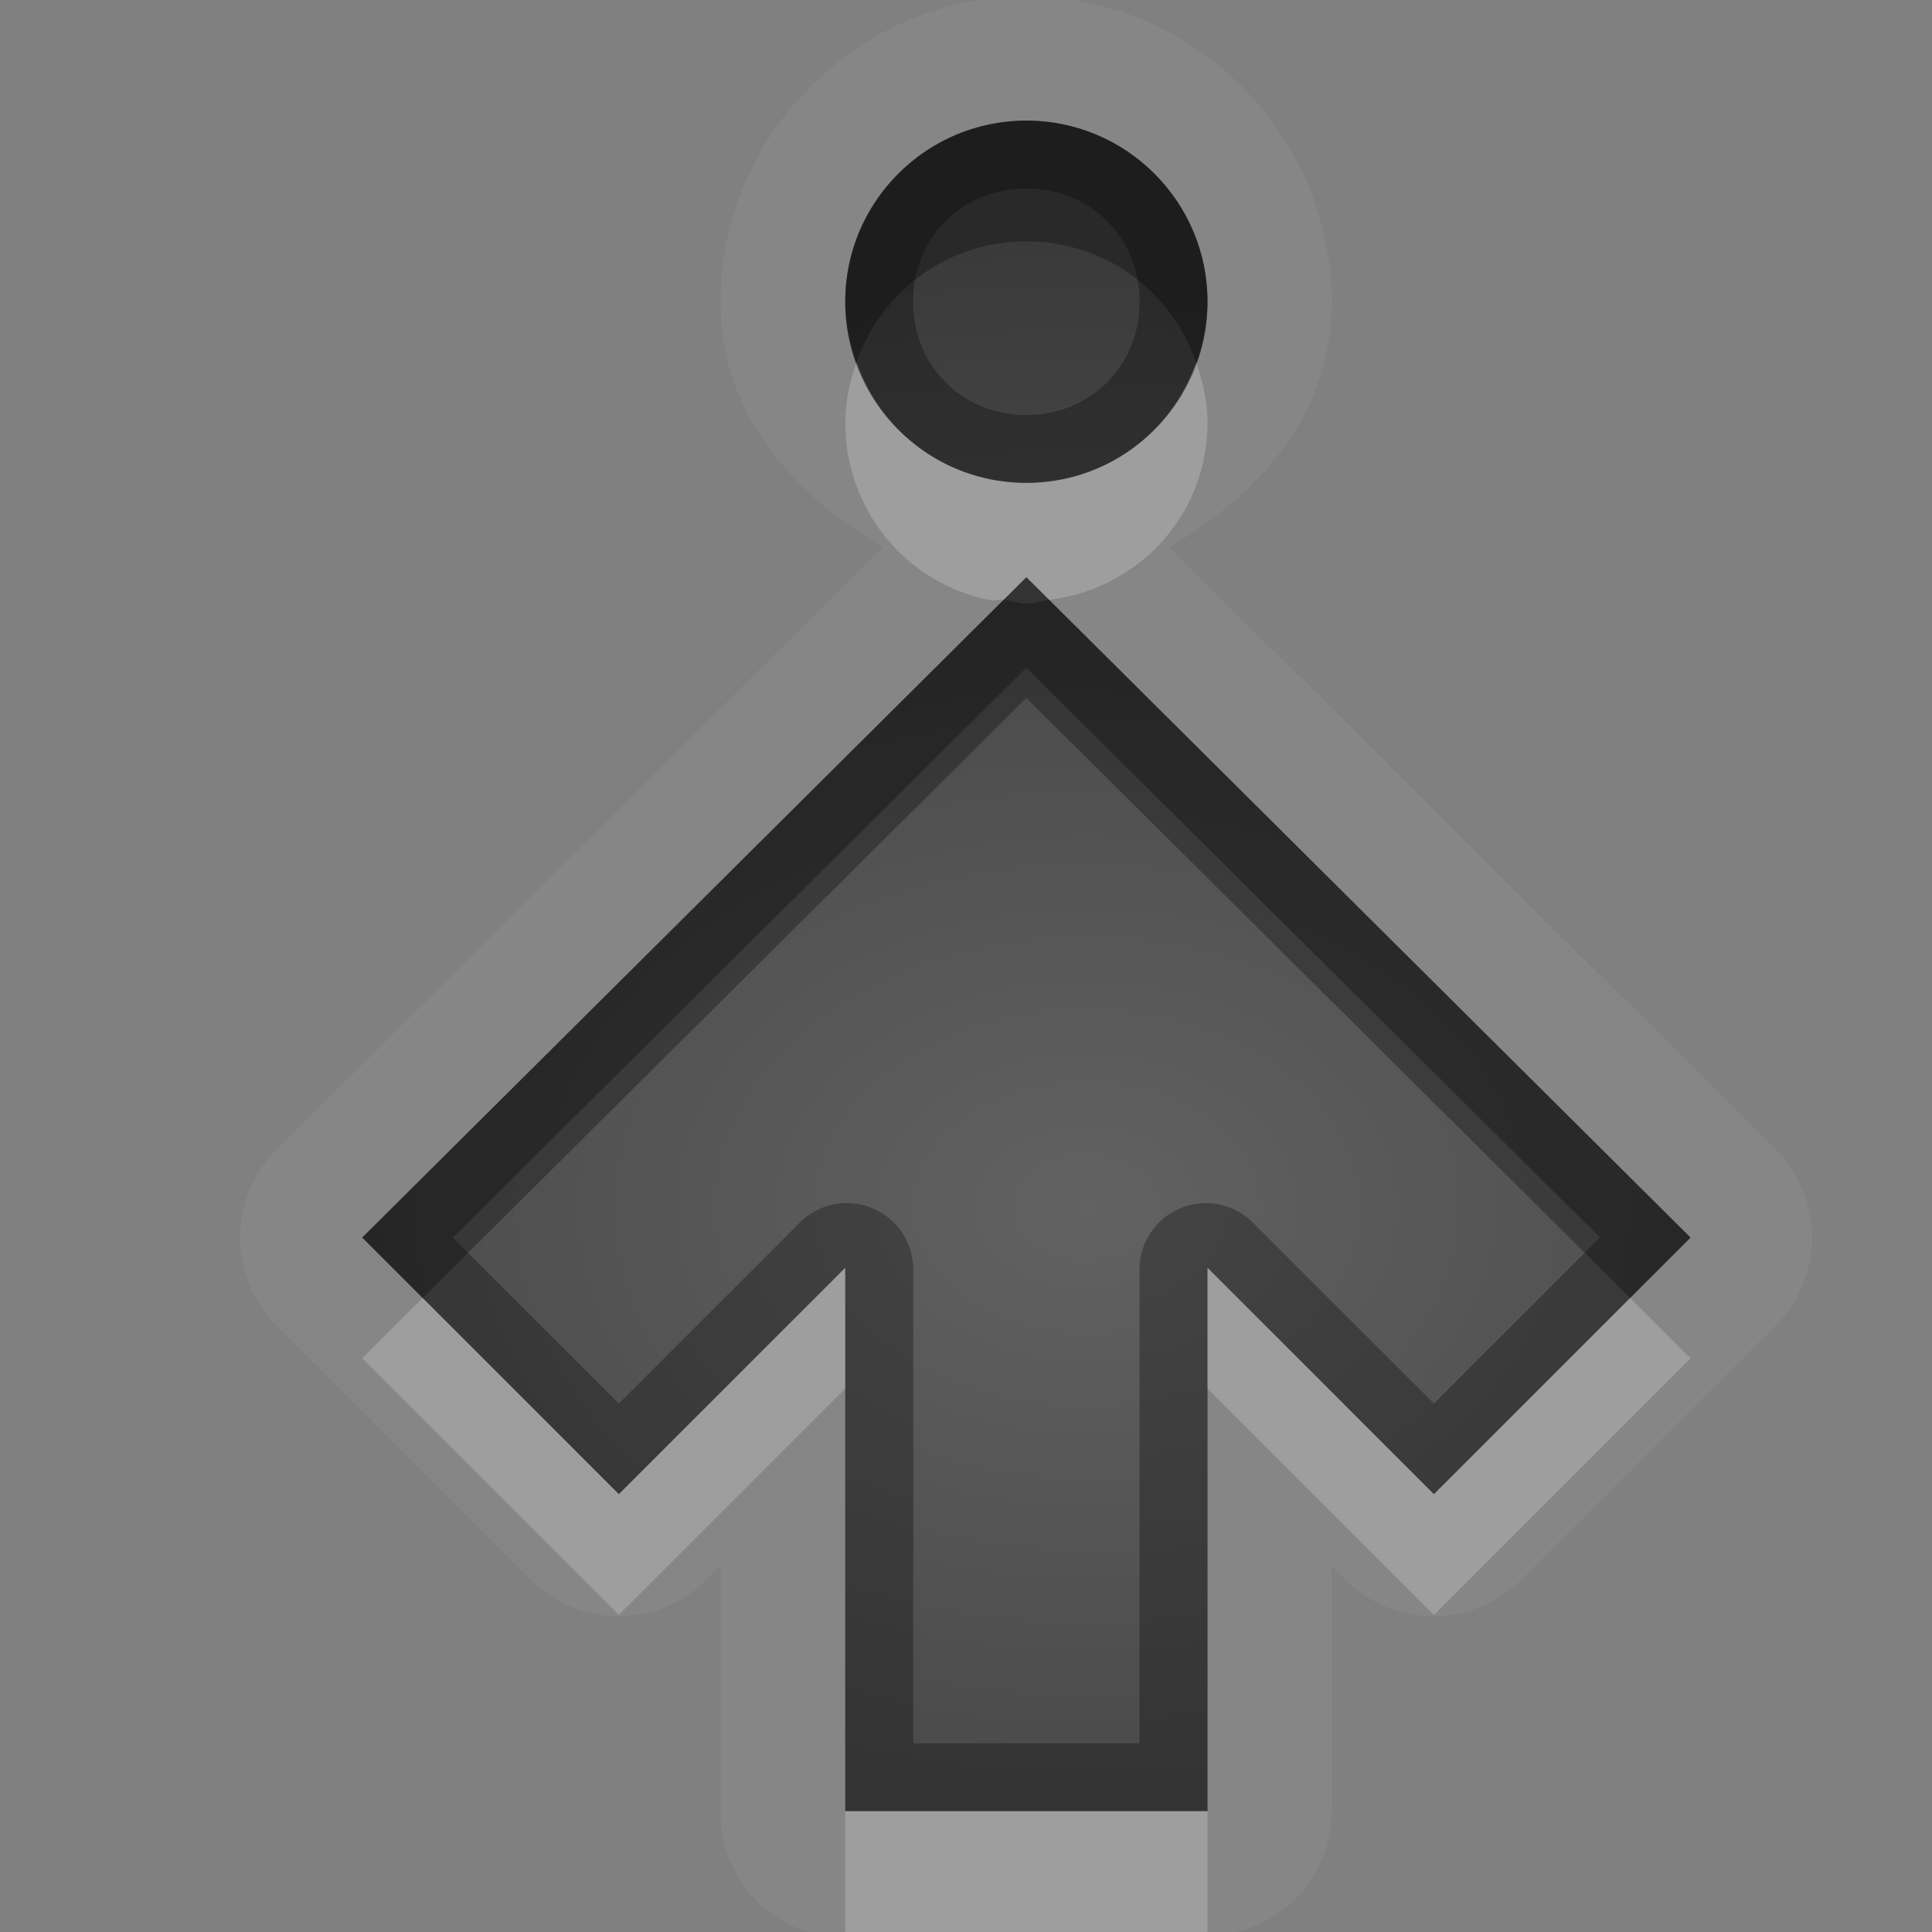 <?xml version="1.0" encoding="UTF-8" standalone="no"?>
<svg xmlns="http://www.w3.org/2000/svg" xmlns:xlink="http://www.w3.org/1999/xlink" xmlns:sodipodi="http://sodipodi.sourceforge.net/DTD/sodipodi-0.dtd" xmlns:inkscape="http://www.inkscape.org/namespaces/inkscape" width="16" height="16" version="1.0">
 <rect width="100%" height="100%" fill="#808080" stroke="none"/>
 <defs id="defs4">
  <linearGradient inkscape:collect="always" xlink:href="#StandardGradient" id="linearGradient2428" gradientUnits="userSpaceOnUse" gradientTransform="matrix(0.925,0,0,1.087,10.94,-2.002)" y1="3.681" x2="0" y2="16.53"/>
  <linearGradient id="StandardGradient" gradientTransform="scale(0.922,1.085)" y1="0.922" x2="0" y2="19.387" gradientUnits="userSpaceOnUse">
   <stop id="stop3283" stop-opacity="0.235"/>
   <stop offset="1" id="stop2651" stop-opacity="0.549"/>
  </linearGradient>
  <linearGradient inkscape:collect="always" xlink:href="#StandardGradient" id="linearGradient2549" gradientUnits="userSpaceOnUse" gradientTransform="matrix(0.925,0,0,1.087,-2.06,0.998)" y1="0.922" x2="0" y2="17.478"/>
  <linearGradient inkscape:collect="always" xlink:href="#StandardGradient" id="linearGradient2418" gradientUnits="userSpaceOnUse" gradientTransform="matrix(0.925,0,0,1.087,-4.06,-3.002)" y1="0.922" x2="0" y2="17.478"/>
  <linearGradient inkscape:collect="always" xlink:href="#StandardGradient" id="linearGradient2422" gradientUnits="userSpaceOnUse" gradientTransform="matrix(0.925,0,0,1.087,-5.06,-1.002)" y1="0.922" x2="0" y2="17.478"/>
  <linearGradient inkscape:collect="always" xlink:href="#StandardGradient" id="linearGradient2409" gradientUnits="userSpaceOnUse" gradientTransform="matrix(0.925,0,0,1.087,-6.06,-2.002)" y1="3.68" x2="0" y2="15.639"/>
  <linearGradient inkscape:collect="always" xlink:href="#StandardGradient" id="linearGradient2416" gradientUnits="userSpaceOnUse" gradientTransform="matrix(0.925,0,0,1.087,-6.06,-2.002)" y1="2.762" x2="0" y2="15.639"/>
  <linearGradient inkscape:collect="always" xlink:href="#StandardGradient" id="linearGradient2529" gradientUnits="userSpaceOnUse" gradientTransform="matrix(0.925,0,0,1.087,-4.042,0.998)" y1="3.681" x2="0" y2="16.53"/>
  <linearGradient inkscape:collect="always" xlink:href="#StandardGradient" id="linearGradient2942" gradientUnits="userSpaceOnUse" gradientTransform="matrix(0.925,0,0,1.087,-26.06,-2.002)" y1="2.762" x2="0" y2="15.639"/>
  <clipPath id="clipPath2949">
   <path d="m -20,0 0,16 16,0 0,-16 -16,0 z m 3,1 3,0 c 0.554,0 1,0.446 1,1 l 6,0 c 0.554,0 1,0.446 1,1 l -12,0 0,-1 c 0,-0.554 0.446,-1 1,-1 z m -0.5,3 4,0 6,0 1,0 C -5.669,4 -5,4.669 -5,5.5 l 0,4.5 0,1.5 c 0,0.647 -0.396,1.195 -0.969,1.406 l 0,0.156 -0.031,0 0,0.438 c 0,0.831 -0.669,1.5 -1.5,1.5 l -6,0 c -0.831,0 -1.5,-0.669 -1.5,-1.5 l 0,-0.5 -2.5,0 c -0.831,0 -1.5,-0.669 -1.5,-1.5 l 0,-1.5 0,-4.5 C -19,4.669 -18.331,4 -17.5,4 z m 5,2 C -12.777,6 -13,6.223 -13,6.5 l 0,6 c 0,0.277 0.223,0.5 0.5,0.5 l 4,0 c 0.277,0 0.5,-0.223 0.5,-0.5 l 0,-6 C -8,6.223 -8.223,6 -8.5,6 l -4,0 z" id="path2951"/>
  </clipPath>
  <radialGradient inkscape:collect="always" xlink:href="#StandardGradient" id="radialGradient3798" cx="9" cy="9.875" r="7" gradientUnits="userSpaceOnUse" gradientTransform="matrix(2.143,5.7142857e-8,-3.047619e-8,1.143,-10.286,-1.286)"/>
  <radialGradient inkscape:collect="always" xlink:href="#StandardGradient" id="radialGradient3833" gradientUnits="userSpaceOnUse" gradientTransform="matrix(2.15,5.8874232e-8,-3.7575548e-8,1.373,-10.369,-3.485)" cx="9.01" cy="9.834" r="5.109"/>
  <radialGradient inkscape:collect="always" xlink:href="#StandardGradient" id="radialGradient3846" gradientUnits="userSpaceOnUse" gradientTransform="matrix(2.15,5.8874232e-8,-3.7575548e-8,1.373,-10.369,-2.485)" cx="9.01" cy="9.834" r="5.109"/>
  <radialGradient inkscape:collect="always" xlink:href="#StandardGradient" id="radialGradient3880" gradientUnits="userSpaceOnUse" gradientTransform="matrix(2.153,5.4420778e-8,-3.9578747e-8,1.566,-12.898,4.89)" cx="10.171" cy="3.263" r="5.109"/>
 </defs>
 <g inkscape:label="Calque 1" id="layer1" inkscape:groupmode="layer">
  <path d="m 6.812,16.03 a 1.031,1.031 0 0 1 -0.844,-1.031 l 0,-2.031 -0.125,0.125 a 1.031,1.031 0 0 1 -1.438,0 l -2.125,-2.125 a 1.031,1.031 0 0 1 0,-1.437 l 5.031,-5 c -0.75,-0.442 -1.344,-1.108 -1.344,-2.031 0,-1.385 1.146,-2.531 2.531,-2.531 1.385,0 2.531,1.146 2.531,2.531 0,0.924 -0.594,1.589 -1.344,2.031 l 5.031,5 a 1.031,1.031 0 0 1 0,1.437 l -2.125,2.125 a 1.031,1.031 0 0 1 -1.438,0 l -0.125,-0.125 0,2.031 A 1.031,1.031 0 0 1 10,16.03 l -3,0 a 1.031,1.031 0 0 1 -0.094,0 1.031,1.031 0 0 1 -0.094,0 z M 7,14.999 l 3,0 0,-4.5 1.875,1.875 L 14,10.249 8.5,4.78 3,10.249 l 2.125,2.125 1.875,-1.875 0,4.5 z M 8.5,3.999 c 0.828,0 1.5,-0.672 1.5,-1.5 0,-0.828 -0.672,-1.5 -1.5,-1.5 -0.828,0 -1.5,0.672 -1.5,1.5 0,0.828 0.672,1.5 1.5,1.5 z" id="path3910" inkscape:connector-curvature="0" opacity="0.05" fill="#ffffff" color="#000000" stroke-width="0.8"/>
  <path d="m 7,14.999 0,-4.5 -1.875,1.875 -2.125,-2.125 5.5,-5.469 5.5,5.469 -2.125,2.125 -1.875,-1.875 0,4.5 -3,0 z M 8.5,3.999 c -0.828,0 -1.5,-0.672 -1.5,-1.5 0,-0.828 0.672,-1.5 1.5,-1.5 0.828,0 1.5,0.672 1.5,1.5 0,0.828 -0.672,1.5 -1.5,1.5 z" id="rect3042" inkscape:connector-curvature="0" fill="url(#radialGradient3880)" color="#000000" stroke-width="0.8"/>
  <path d="m 7,14.999 0,-4.5 -1.875,1.875 -2.125,-2.125 5.5,-5.469 5.5,5.469 -2.125,2.125 -1.875,-1.875 0,4.5 -3,0 z m 0.562,-0.562 1.875,0 0,-3.938 a 0.55,0.55 0 0 1 0.938,-0.375 l 1.5,1.5 1.375,-1.375 -4.75,-4.719 -4.75,4.719 1.375,1.375 1.5,-1.5 a 0.55,0.55 0 0 1 0.938,0.375 l 0,3.938 z M 8.5,3.999 c -0.828,0 -1.5,-0.672 -1.5,-1.5 0,-0.828 0.672,-1.5 1.5,-1.5 0.828,0 1.5,0.672 1.5,1.5 0,0.828 -0.672,1.5 -1.5,1.5 z m 0,-0.562 c 0.531,0 0.938,-0.406 0.938,-0.938 0,-0.531 -0.406,-0.938 -0.938,-0.938 -0.531,0 -0.938,0.406 -0.938,0.938 0,0.531 0.406,0.938 0.938,0.938 z" id="path3882" inkscape:connector-curvature="0" opacity="0.3" color="#000000" stroke-width="0.8"/>
  <path d="m 7,15.999 0,-1 3,0 0,1 -3,0 z M 5.125,13.374 3,11.249 3.5,10.749 5.125,12.374 7,10.499 l 0,1 -1.875,1.875 z m 6.75,0 -1.875,-1.875 0,-1 1.875,1.875 1.625,-1.625 0.5,0.5 -2.125,2.125 z M 8.188,4.968 C 7.504,4.828 7,4.224 7,3.499 c 0,-0.173 0.04,-0.346 0.094,-0.5 0.204,0.586 0.75,1 1.406,1 0.656,0 1.202,-0.414 1.406,-1 0.054,0.154 0.094,0.327 0.094,0.5 0,0.766 -0.571,1.378 -1.312,1.469 l -0.188,-0.188 -0.188,0.188 c -0.04,-0.005 -0.086,0.008 -0.125,0 z" id="path3895" inkscape:connector-curvature="0" opacity="0.2" fill="#ffffff" color="#000000" stroke-width="0.8"/>
  <path d="m 3.5,10.749 -0.5,-0.5 5.312,-5.281 c 0.061,0.007 0.125,0.031 0.188,0.031 0.063,0 0.127,-0.024 0.188,-0.031 L 14,10.249 l -0.5,0.5 -5,-4.969 -5,4.969 z M 7.094,2.999 C 7.04,2.845 7,2.672 7,2.499 7,1.671 7.672,0.999 8.5,0.999 c 0.828,0 1.5,0.672 1.5,1.5 0,0.173 -0.04,0.346 -0.094,0.5 -0.204,-0.586 -0.75,-1 -1.406,-1 -0.656,0 -1.202,0.414 -1.406,1 z" id="path3915" inkscape:connector-curvature="0" opacity="0.3" color="#000000" stroke-width="0.8"/>
 </g>
</svg>
